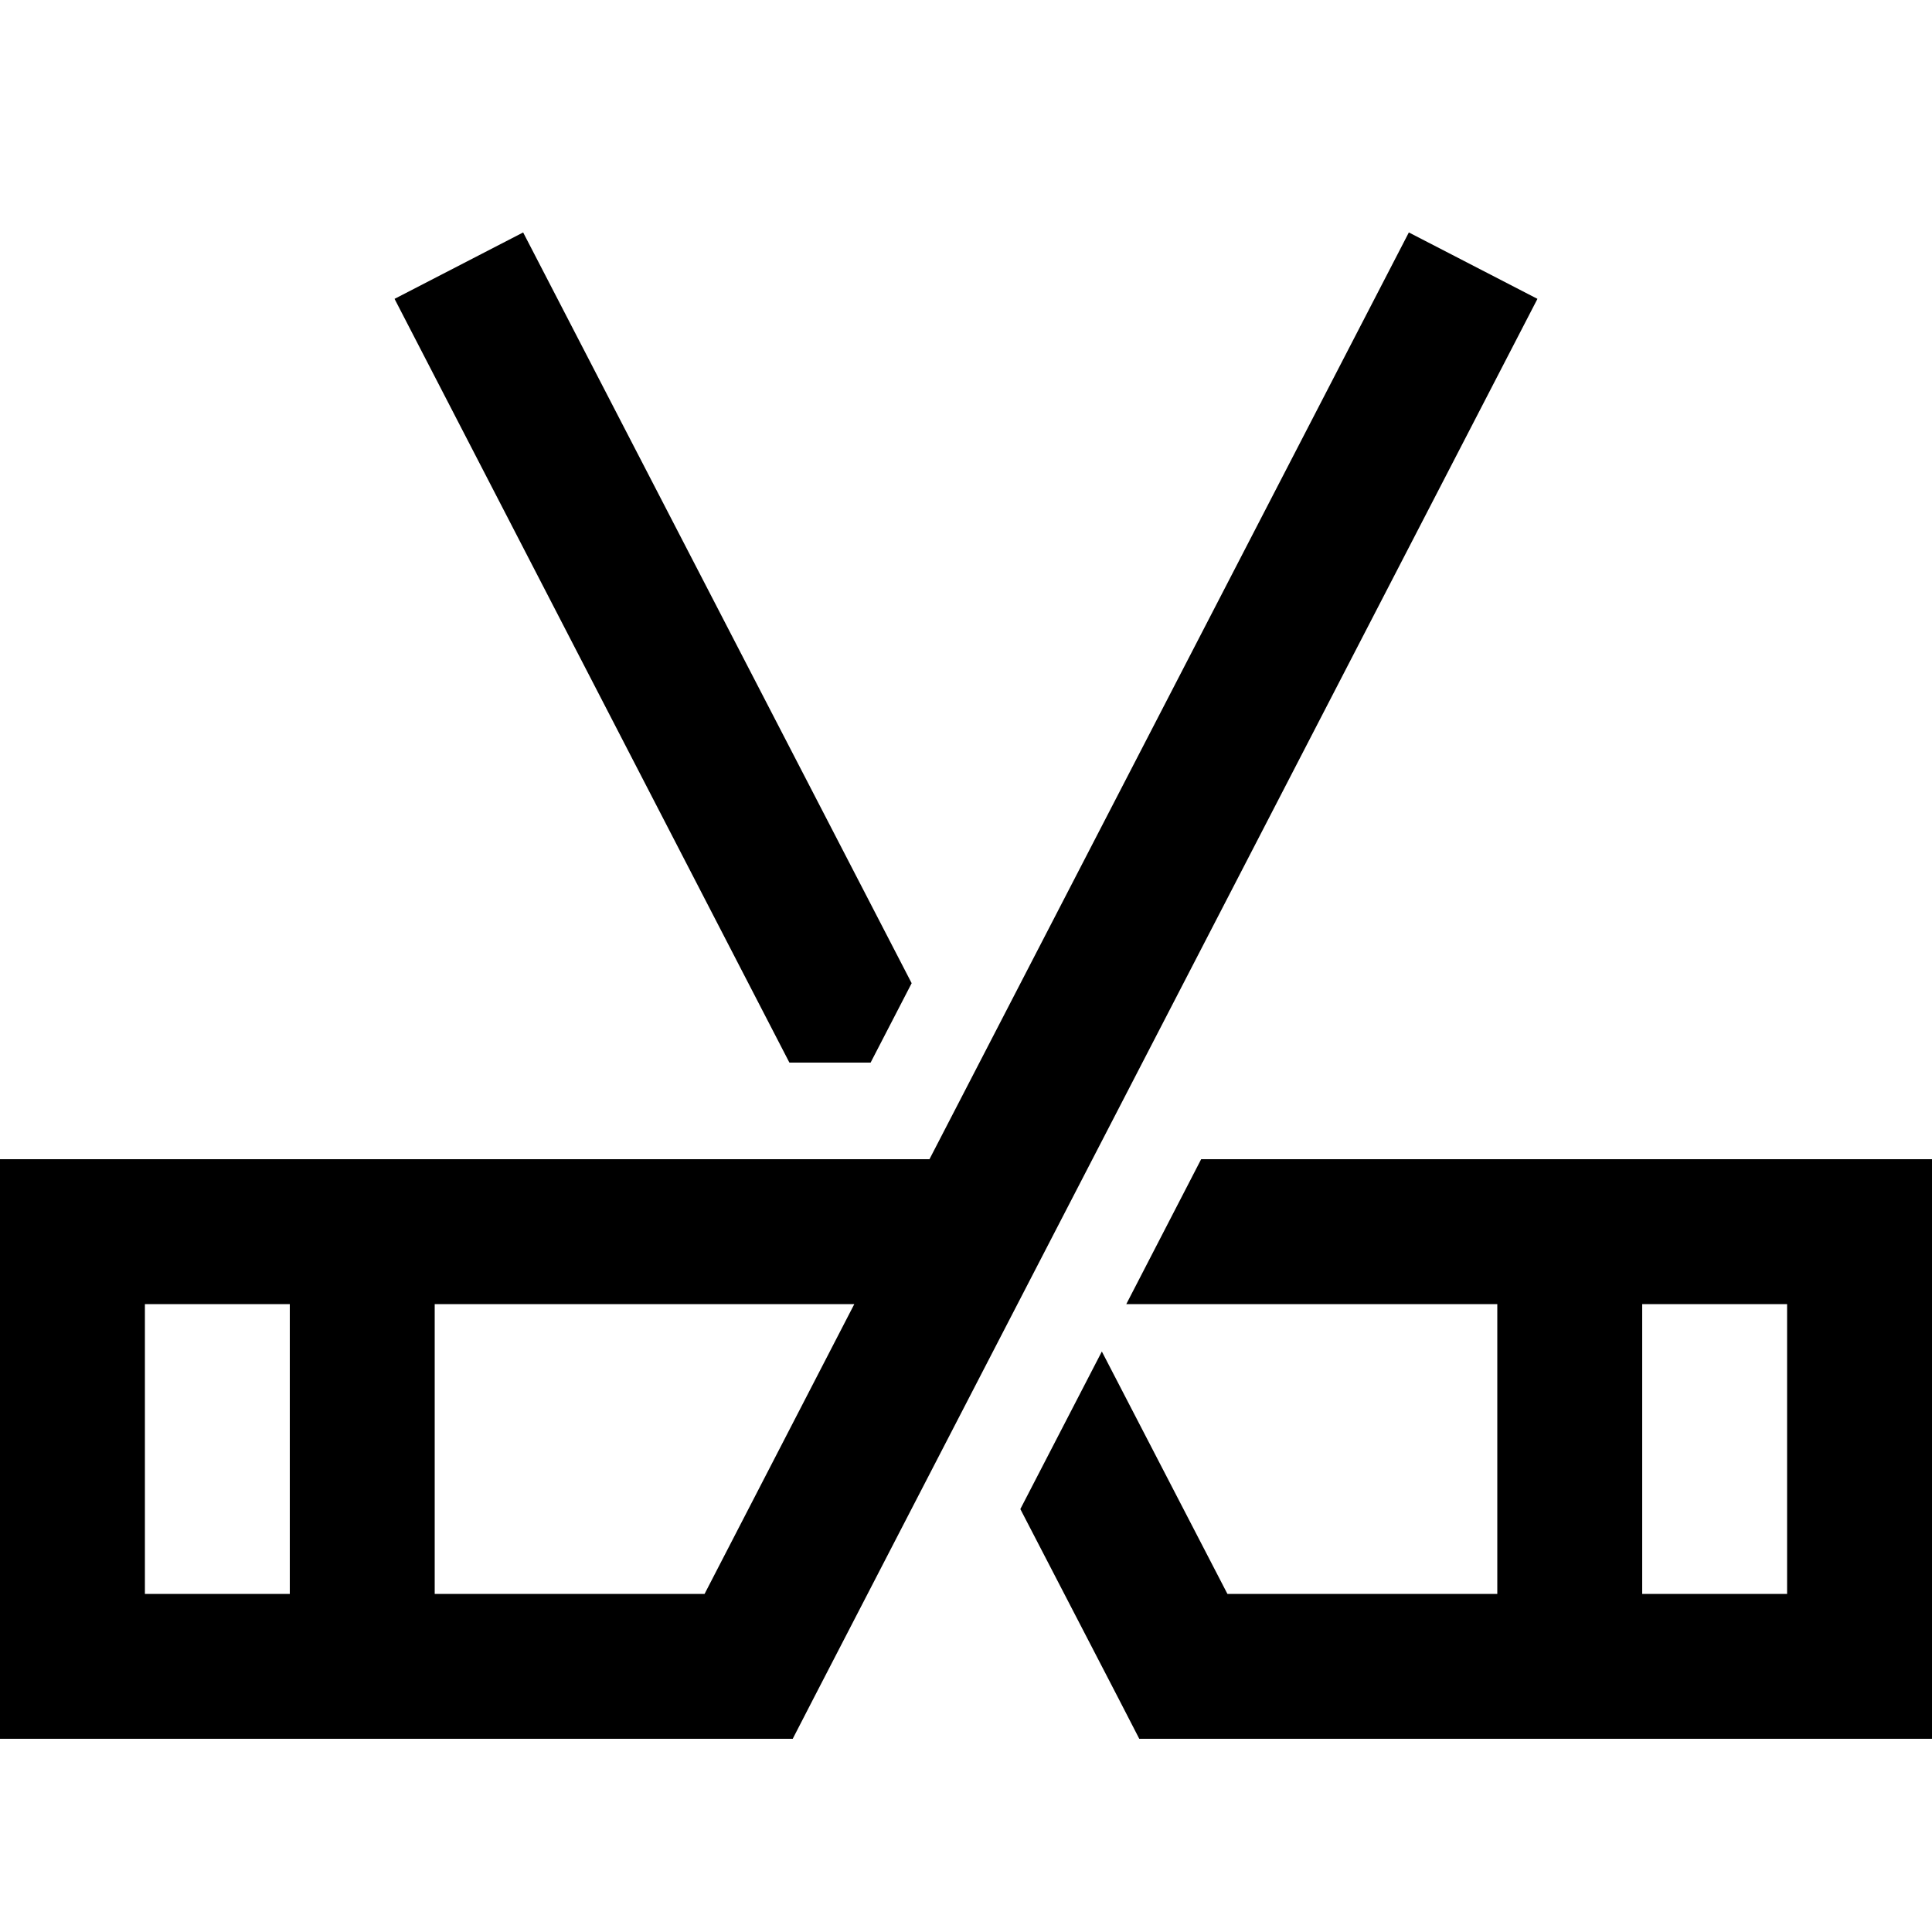 <svg xmlns="http://www.w3.org/2000/svg" width="24" height="24" viewBox="0 0 640 512"><path d="M307.9 320L466.7 13 509.3 35l-240 464-6.7 13L248 512 24 512 0 512l0-24L0 344l0-24 24 0 280 0 3.9 0zM283 368l-139 0 0 96 89.4 0L283 368zM48 368l0 96 48 0 0-96-48 0zM173.3 13L302 261.7 288.4 288l-26.9 0L130.7 35 173.3 13zM496 368l-122.9 0 24.8-48L616 320l24 0 0 24 0 144 0 24-24 0-224 0-14.6 0-6.7-13L338 435.9l27-52.2L406.6 464l89.4 0 0-96zm48 0l0 96 48 0 0-96-48 0z"/></svg>